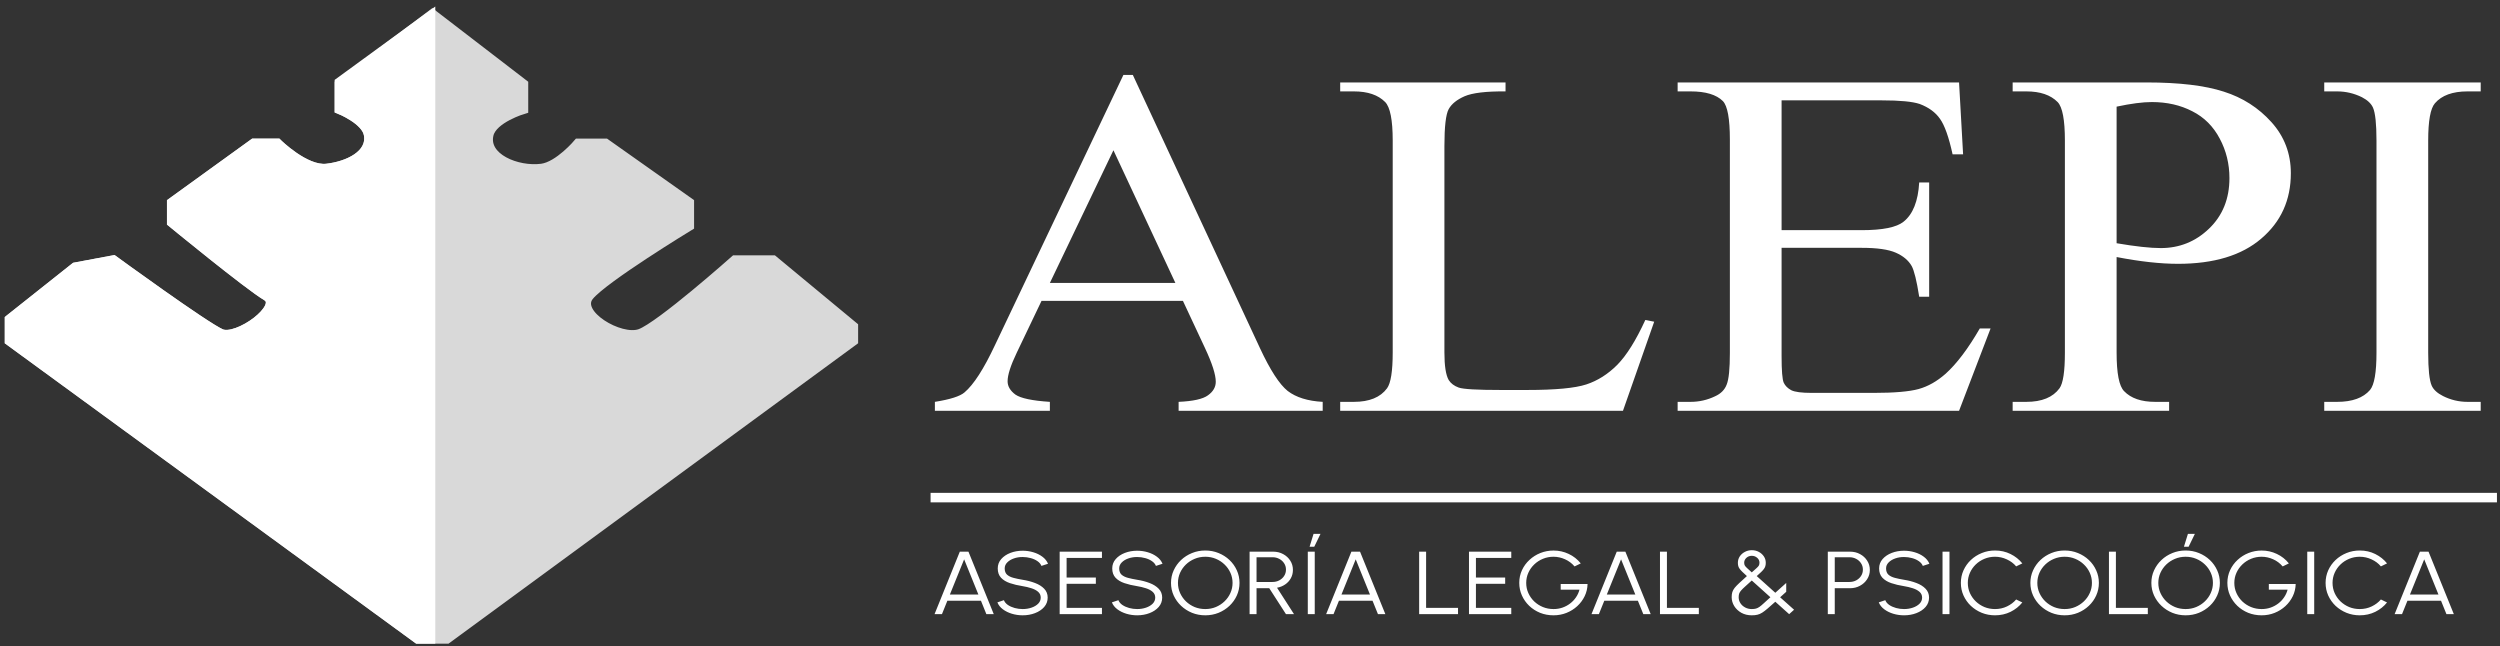 <svg width="263" height="68" viewBox="0 0 263 68" fill="none" xmlns="http://www.w3.org/2000/svg">
<rect x="0" y="0" width="263" height="68" fill="#333333" stroke="none"/>
<path d="M124.443 31.651H109.569L106.963 37.103C106.32 38.445 105.999 39.447 105.999 40.109C105.999 40.636 106.273 41.103 106.821 41.511C107.387 41.901 108.597 42.156 110.447 42.275V43.217H98.35V42.275C99.955 42.02 100.994 41.689 101.466 41.281C102.429 40.466 103.497 38.81 104.668 36.313L118.182 7.883H119.173L132.546 36.619C133.622 38.929 134.595 40.432 135.464 41.128C136.351 41.808 137.579 42.19 139.147 42.275V43.217H123.99V42.275C125.519 42.207 126.549 41.978 127.078 41.587C127.625 41.196 127.899 40.721 127.899 40.16C127.899 39.413 127.522 38.233 126.766 36.619L124.443 31.651ZM123.65 29.766L117.133 15.806L110.447 29.766H123.65ZM173.087 33.664L174.022 33.842L170.736 43.217H140.988V42.275H142.433C144.057 42.275 145.219 41.799 145.918 40.848C146.314 40.305 146.513 39.048 146.513 37.078V14.787C146.513 12.63 146.248 11.28 145.72 10.736C144.983 9.989 143.887 9.615 142.433 9.615H140.988V8.673H158.383V9.615C156.343 9.598 154.908 9.768 154.077 10.125C153.265 10.481 152.708 10.931 152.405 11.475C152.103 12.018 151.952 13.318 151.952 15.373V37.078C151.952 38.487 152.103 39.456 152.405 39.982C152.632 40.339 152.982 40.602 153.454 40.772C153.926 40.942 155.399 41.026 157.873 41.026H160.678C163.625 41.026 165.693 40.831 166.883 40.441C168.073 40.05 169.159 39.362 170.141 38.377C171.123 37.375 172.105 35.804 173.087 33.664ZM187.423 10.558V24.213H195.866C198.057 24.213 199.52 23.915 200.257 23.321C201.239 22.54 201.787 21.164 201.9 19.194H202.948V31.218H201.9C201.635 29.537 201.371 28.459 201.107 27.983C200.767 27.389 200.21 26.922 199.435 26.582C198.661 26.242 197.471 26.072 195.866 26.072H187.423V37.46C187.423 38.988 187.498 39.923 187.65 40.262C187.801 40.585 188.065 40.848 188.443 41.052C188.821 41.239 189.538 41.332 190.596 41.332H197.112C199.284 41.332 200.861 41.196 201.843 40.925C202.825 40.653 203.77 40.118 204.676 39.32C205.847 38.267 207.046 36.679 208.274 34.556H209.408L206.093 43.217H176.487V42.275H177.847C178.753 42.275 179.613 42.08 180.425 41.689C181.029 41.417 181.436 41.01 181.643 40.466C181.87 39.923 181.983 38.81 181.983 37.129V14.685C181.983 12.494 181.738 11.144 181.246 10.634C180.566 9.955 179.433 9.615 177.847 9.615H176.487V8.673H206.093L206.518 16.239H205.413C205.016 14.421 204.572 13.173 204.082 12.494C203.609 11.815 202.901 11.297 201.957 10.94C201.201 10.685 199.87 10.558 197.962 10.558H187.423ZM222.667 27.04V37.103C222.667 39.277 222.931 40.627 223.46 41.154C224.177 41.901 225.264 42.275 226.718 42.275H228.191V43.217H211.731V42.275H213.176C214.8 42.275 215.962 41.799 216.661 40.848C217.038 40.322 217.227 39.073 217.227 37.103V14.787C217.227 12.613 216.972 11.263 216.462 10.736C215.725 9.989 214.63 9.615 213.176 9.615H211.731V8.673H225.811C229.249 8.673 231.959 8.995 233.943 9.641C235.926 10.269 237.597 11.339 238.957 12.851C240.317 14.362 240.997 16.154 240.997 18.226C240.997 21.045 239.958 23.338 237.881 25.104C235.822 26.871 232.903 27.754 229.126 27.754C228.201 27.754 227.2 27.694 226.123 27.575C225.047 27.456 223.894 27.278 222.667 27.04ZM222.667 25.588C223.667 25.758 224.555 25.886 225.33 25.971C226.104 26.055 226.765 26.098 227.313 26.098C229.277 26.098 230.968 25.419 232.384 24.06C233.82 22.684 234.537 20.909 234.537 18.735C234.537 17.241 234.197 15.857 233.517 14.583C232.837 13.292 231.874 12.332 230.628 11.704C229.381 11.059 227.965 10.736 226.378 10.736C225.415 10.736 224.177 10.897 222.667 11.22V25.588ZM260.97 42.275V43.217H244.51V42.275H245.87C247.456 42.275 248.608 41.859 249.326 41.026C249.78 40.483 250.006 39.175 250.006 37.103V14.787C250.006 13.037 249.884 11.883 249.638 11.322C249.449 10.897 249.062 10.532 248.476 10.227C247.645 9.819 246.776 9.615 245.87 9.615H244.51V8.673H260.97V9.615H259.582C258.014 9.615 256.872 10.031 256.154 10.864C255.682 11.407 255.446 12.715 255.446 14.787V37.103C255.446 38.853 255.569 40.008 255.814 40.568C256.003 40.992 256.399 41.358 257.004 41.663C257.816 42.071 258.676 42.275 259.582 42.275H260.97Z" fill="white"/>
<path d="M100.972 58.035H101.881L104.544 64.609H103.766L103.197 63.2H99.662L99.093 64.609H98.314L100.972 58.035ZM99.928 62.543H102.925L101.427 58.842L99.928 62.543ZM107.584 64.731C107.194 64.731 106.816 64.676 106.451 64.566C106.089 64.457 105.772 64.3 105.5 64.097C105.229 63.893 105.037 63.651 104.926 63.369L105.61 63.139C105.687 63.333 105.826 63.501 106.028 63.641C106.233 63.779 106.472 63.886 106.743 63.961C107.018 64.036 107.299 64.073 107.584 64.073C107.918 64.073 108.23 64.023 108.519 63.923C108.808 63.823 109.041 63.684 109.219 63.505C109.396 63.324 109.485 63.111 109.485 62.867C109.485 62.619 109.393 62.416 109.208 62.256C109.024 62.096 108.785 61.971 108.493 61.88C108.204 61.787 107.901 61.715 107.584 61.664C107.086 61.586 106.639 61.48 106.242 61.345C105.849 61.211 105.537 61.021 105.307 60.777C105.077 60.53 104.963 60.204 104.963 59.8C104.963 59.422 105.084 59.093 105.328 58.814C105.572 58.536 105.892 58.32 106.289 58.166C106.689 58.013 107.121 57.936 107.584 57.936C107.964 57.936 108.334 57.989 108.696 58.096C109.058 58.202 109.377 58.357 109.652 58.561C109.93 58.764 110.131 59.013 110.252 59.307L109.558 59.533C109.481 59.336 109.34 59.168 109.135 59.03C108.933 58.889 108.696 58.783 108.425 58.711C108.153 58.636 107.873 58.598 107.584 58.598C107.253 58.595 106.943 58.645 106.655 58.748C106.369 58.849 106.138 58.989 105.96 59.171C105.782 59.349 105.694 59.559 105.694 59.8C105.694 60.082 105.775 60.3 105.939 60.453C106.106 60.603 106.333 60.716 106.618 60.791C106.903 60.866 107.225 60.934 107.584 60.993C108.051 61.065 108.484 61.178 108.884 61.331C109.285 61.481 109.607 61.683 109.85 61.937C110.094 62.187 110.216 62.497 110.216 62.867C110.216 63.242 110.094 63.571 109.85 63.853C109.607 64.131 109.285 64.347 108.884 64.501C108.487 64.654 108.054 64.731 107.584 64.731ZM111.476 64.609V58.035H115.925V58.692H112.207V60.758H115.283V61.416H112.207V63.951H115.925V64.609H111.476ZM119.629 64.731C119.239 64.731 118.862 64.676 118.496 64.566C118.134 64.457 117.817 64.3 117.546 64.097C117.274 63.893 117.083 63.651 116.971 63.369L117.655 63.139C117.732 63.333 117.871 63.501 118.073 63.641C118.279 63.779 118.517 63.886 118.789 63.961C119.064 64.036 119.344 64.073 119.629 64.073C119.964 64.073 120.275 64.023 120.564 63.923C120.853 63.823 121.086 63.684 121.264 63.505C121.441 63.324 121.53 63.111 121.53 62.867C121.53 62.619 121.438 62.416 121.253 62.256C121.069 62.096 120.83 61.971 120.538 61.88C120.249 61.787 119.946 61.715 119.629 61.664C119.132 61.586 118.684 61.48 118.287 61.345C117.894 61.211 117.582 61.021 117.353 60.777C117.123 60.53 117.008 60.204 117.008 59.8C117.008 59.422 117.13 59.093 117.374 58.814C117.617 58.536 117.937 58.32 118.334 58.166C118.735 58.013 119.166 57.936 119.629 57.936C120.009 57.936 120.38 57.989 120.742 58.096C121.104 58.202 121.422 58.357 121.697 58.561C121.976 58.764 122.176 59.013 122.298 59.307L121.603 59.533C121.527 59.336 121.386 59.168 121.18 59.03C120.978 58.889 120.742 58.783 120.47 58.711C120.199 58.636 119.918 58.598 119.629 58.598C119.299 58.595 118.989 58.645 118.7 58.748C118.414 58.849 118.183 58.989 118.005 59.171C117.828 59.349 117.739 59.559 117.739 59.8C117.739 60.082 117.821 60.3 117.984 60.453C118.152 60.603 118.378 60.716 118.663 60.791C118.949 60.866 119.271 60.934 119.629 60.993C120.096 61.065 120.529 61.178 120.93 61.331C121.33 61.481 121.652 61.683 121.896 61.937C122.139 62.187 122.261 62.497 122.261 62.867C122.261 63.242 122.139 63.571 121.896 63.853C121.652 64.131 121.33 64.347 120.93 64.501C120.533 64.654 120.099 64.731 119.629 64.731ZM126.793 64.731C126.299 64.731 125.834 64.643 125.399 64.468C124.964 64.289 124.581 64.044 124.25 63.731C123.92 63.417 123.66 63.056 123.472 62.646C123.284 62.233 123.19 61.791 123.19 61.322C123.19 60.852 123.284 60.412 123.472 60.002C123.66 59.589 123.92 59.226 124.25 58.913C124.581 58.6 124.964 58.356 125.399 58.18C125.834 58.002 126.299 57.913 126.793 57.913C127.291 57.913 127.758 58.002 128.193 58.18C128.628 58.356 129.011 58.6 129.342 58.913C129.672 59.226 129.93 59.589 130.115 60.002C130.303 60.412 130.397 60.852 130.397 61.322C130.397 61.791 130.303 62.233 130.115 62.646C129.93 63.056 129.672 63.417 129.342 63.731C129.011 64.044 128.628 64.289 128.193 64.468C127.758 64.643 127.291 64.731 126.793 64.731ZM126.793 64.073C127.194 64.073 127.566 64.001 127.911 63.857C128.259 63.71 128.564 63.51 128.825 63.256C129.089 63.003 129.295 62.71 129.441 62.378C129.591 62.046 129.665 61.694 129.665 61.322C129.665 60.946 129.591 60.592 129.441 60.261C129.291 59.925 129.084 59.633 128.82 59.382C128.558 59.129 128.254 58.93 127.906 58.786C127.561 58.642 127.19 58.57 126.793 58.57C126.393 58.57 126.019 58.644 125.671 58.791C125.326 58.935 125.021 59.133 124.757 59.387C124.496 59.641 124.29 59.933 124.141 60.265C123.994 60.597 123.921 60.949 123.921 61.322C123.921 61.7 123.996 62.056 124.146 62.388C124.296 62.719 124.501 63.012 124.762 63.266C125.027 63.519 125.331 63.718 125.676 63.862C126.024 64.003 126.397 64.073 126.793 64.073ZM131.457 64.609V58.035H133.937C134.327 58.035 134.679 58.121 134.992 58.293C135.305 58.462 135.554 58.692 135.739 58.983C135.923 59.271 136.015 59.595 136.015 59.955C136.015 60.278 135.942 60.57 135.796 60.833C135.65 61.096 135.45 61.314 135.196 61.486C134.945 61.658 134.661 61.773 134.344 61.829L136.13 64.609H135.284L133.525 61.88H132.188V64.609H131.457ZM132.188 61.223H133.874C134.132 61.223 134.367 61.167 134.579 61.054C134.795 60.938 134.966 60.783 135.091 60.589C135.22 60.392 135.284 60.17 135.284 59.922C135.284 59.675 135.22 59.454 135.091 59.26C134.966 59.063 134.795 58.908 134.579 58.795C134.367 58.68 134.132 58.622 133.874 58.622H132.188V61.223ZM137.58 64.609V58.035H138.311V64.609H137.58ZM137.768 57.518L138.185 56.166H138.916L138.259 57.518H137.768ZM142.167 58.035H143.076L145.739 64.609H144.961L144.391 63.2H140.856L140.287 64.609H139.509L142.167 58.035ZM141.122 62.543H144.12L142.621 58.842L141.122 62.543ZM149.295 64.609V58.035H150.026V63.951H153.384V64.609H149.295ZM154.537 64.609V58.035H158.986V58.692H155.268V60.758H158.344V61.416H155.268V63.951H158.986V64.609H154.537ZM163.424 64.731C162.923 64.731 162.453 64.643 162.014 64.468C161.579 64.289 161.198 64.044 160.87 63.731C160.543 63.414 160.287 63.051 160.103 62.641C159.918 62.228 159.826 61.787 159.826 61.317C159.826 60.838 159.922 60.392 160.113 59.979C160.305 59.566 160.567 59.206 160.902 58.899C161.236 58.589 161.619 58.348 162.05 58.176C162.486 58.004 162.947 57.917 163.434 57.917C163.995 57.917 164.524 58.035 165.022 58.27C165.523 58.504 165.948 58.838 166.296 59.27L165.643 59.589C165.365 59.26 165.029 59.008 164.635 58.833C164.245 58.658 163.843 58.57 163.429 58.57C163.036 58.57 162.665 58.642 162.317 58.786C161.972 58.927 161.667 59.124 161.403 59.378C161.138 59.631 160.931 59.924 160.782 60.256C160.632 60.588 160.557 60.944 160.557 61.326C160.557 61.705 160.632 62.06 160.782 62.392C160.931 62.724 161.137 63.017 161.398 63.27C161.662 63.521 161.969 63.718 162.317 63.862C162.665 64.003 163.037 64.073 163.434 64.073C163.762 64.073 164.071 64.023 164.364 63.923C164.66 63.82 164.929 63.676 165.173 63.491C165.417 63.306 165.622 63.09 165.789 62.843C165.96 62.596 166.084 62.327 166.16 62.035H164.186V61.439H167.011C167.001 61.893 166.9 62.319 166.708 62.716C166.517 63.114 166.256 63.465 165.925 63.768C165.598 64.069 165.22 64.305 164.792 64.477C164.367 64.646 163.911 64.731 163.424 64.731ZM170.082 58.035H170.99L173.654 64.609H172.876L172.306 63.2H168.771L168.202 64.609H167.424L170.082 58.035ZM169.037 62.543H172.035L170.536 58.842L169.037 62.543ZM174.63 64.609V58.035H175.361V63.951H178.718V64.609H174.63ZM184.287 64.731C183.873 64.731 183.505 64.641 183.185 64.463C182.868 64.281 182.619 64.045 182.438 63.754C182.261 63.463 182.172 63.151 182.172 62.82C182.172 62.616 182.195 62.439 182.24 62.289C182.289 62.139 182.37 61.99 182.485 61.843C182.604 61.696 182.767 61.525 182.976 61.331C183.185 61.137 183.451 60.894 183.775 60.603C183.584 60.428 183.425 60.281 183.3 60.162C183.178 60.043 183.082 59.937 183.013 59.843C182.943 59.745 182.894 59.648 182.866 59.551C182.839 59.451 182.825 59.336 182.825 59.204C182.825 58.957 182.891 58.733 183.023 58.532C183.159 58.332 183.338 58.174 183.561 58.058C183.784 57.939 184.026 57.88 184.287 57.88C184.558 57.88 184.806 57.939 185.028 58.058C185.251 58.177 185.429 58.337 185.561 58.537C185.693 58.734 185.759 58.957 185.759 59.204C185.759 59.339 185.744 59.458 185.712 59.561C185.685 59.661 185.634 59.76 185.561 59.857C185.491 59.954 185.394 60.062 185.269 60.181C185.147 60.297 184.993 60.437 184.809 60.603L186.762 62.359L187.911 61.326V62.256L187.269 62.834L188.736 64.144L188.219 64.609L186.762 63.303C186.435 63.597 186.161 63.839 185.942 64.026C185.726 64.211 185.537 64.355 185.373 64.458C185.209 64.562 185.044 64.632 184.877 64.67C184.713 64.71 184.517 64.731 184.287 64.731ZM184.287 64.073C184.461 64.073 184.609 64.056 184.731 64.022C184.853 63.987 184.976 63.926 185.101 63.839C185.23 63.748 185.382 63.621 185.556 63.458C185.733 63.295 185.963 63.086 186.245 62.829L184.287 61.068C183.998 61.331 183.763 61.544 183.582 61.707C183.401 61.87 183.262 62.007 183.164 62.12C183.067 62.23 182.999 62.339 182.96 62.449C182.926 62.555 182.908 62.684 182.908 62.834C182.908 63.065 182.971 63.275 183.096 63.463C183.221 63.651 183.389 63.8 183.597 63.909C183.806 64.019 184.036 64.073 184.287 64.073ZM184.287 60.214C184.513 60.013 184.684 59.861 184.799 59.758C184.913 59.655 184.992 59.566 185.034 59.49C185.075 59.412 185.096 59.313 185.096 59.195C185.096 58.988 185.014 58.816 184.851 58.678C184.691 58.54 184.503 58.471 184.287 58.471C184.064 58.471 183.874 58.544 183.718 58.688C183.564 58.831 183.488 59.001 183.488 59.195C183.488 59.313 183.51 59.414 183.556 59.495C183.601 59.573 183.681 59.664 183.796 59.767C183.911 59.871 184.074 60.02 184.287 60.214ZM192.285 64.609V58.035H194.624C195.014 58.035 195.365 58.121 195.679 58.293C195.992 58.462 196.241 58.692 196.426 58.983C196.614 59.271 196.708 59.595 196.708 59.955C196.708 60.318 196.612 60.645 196.42 60.937C196.232 61.228 195.98 61.458 195.663 61.627C195.35 61.796 195.003 61.88 194.624 61.88H193.016V64.609H192.285ZM193.016 61.223H194.567C194.824 61.223 195.059 61.167 195.272 61.054C195.487 60.938 195.658 60.783 195.783 60.589C195.912 60.392 195.976 60.17 195.976 59.922C195.976 59.675 195.912 59.454 195.783 59.26C195.658 59.063 195.487 58.908 195.272 58.795C195.059 58.68 194.824 58.622 194.567 58.622H193.016V61.223ZM200.305 64.731C199.915 64.731 199.537 64.676 199.172 64.566C198.81 64.457 198.493 64.3 198.221 64.097C197.95 63.893 197.758 63.651 197.647 63.369L198.331 63.139C198.408 63.333 198.547 63.501 198.749 63.641C198.954 63.779 199.193 63.886 199.464 63.961C199.739 64.036 200.019 64.073 200.305 64.073C200.639 64.073 200.951 64.023 201.24 63.923C201.529 63.823 201.762 63.684 201.939 63.505C202.117 63.324 202.206 63.111 202.206 62.867C202.206 62.619 202.113 62.416 201.929 62.256C201.744 62.096 201.506 61.971 201.214 61.88C200.925 61.787 200.622 61.715 200.305 61.664C199.807 61.586 199.36 61.48 198.963 61.345C198.569 61.211 198.258 61.021 198.028 60.777C197.798 60.53 197.683 60.204 197.683 59.8C197.683 59.422 197.805 59.093 198.049 58.814C198.293 58.536 198.613 58.32 199.01 58.166C199.41 58.013 199.842 57.936 200.305 57.936C200.684 57.936 201.055 57.989 201.417 58.096C201.779 58.202 202.098 58.357 202.373 58.561C202.651 58.764 202.851 59.013 202.973 59.307L202.279 59.533C202.202 59.336 202.061 59.168 201.856 59.03C201.654 58.889 201.417 58.783 201.146 58.711C200.874 58.636 200.594 58.598 200.305 58.598C199.974 58.595 199.664 58.645 199.375 58.748C199.09 58.849 198.858 58.989 198.681 59.171C198.503 59.349 198.415 59.559 198.415 59.8C198.415 60.082 198.496 60.3 198.66 60.453C198.827 60.603 199.053 60.716 199.339 60.791C199.624 60.866 199.946 60.934 200.305 60.993C200.771 61.065 201.205 61.178 201.605 61.331C202.006 61.481 202.328 61.683 202.571 61.937C202.815 62.187 202.937 62.497 202.937 62.867C202.937 63.242 202.815 63.571 202.571 63.853C202.328 64.131 202.006 64.347 201.605 64.501C201.208 64.654 200.775 64.731 200.305 64.731ZM204.354 64.609V58.035H205.085V64.609H204.354ZM209.876 64.731C209.381 64.731 208.917 64.643 208.481 64.468C208.046 64.289 207.663 64.045 207.333 63.735C207.005 63.422 206.748 63.059 206.56 62.646C206.375 62.233 206.283 61.791 206.283 61.322C206.283 60.852 206.375 60.411 206.56 59.998C206.748 59.584 207.005 59.223 207.333 58.913C207.663 58.6 208.046 58.356 208.481 58.18C208.917 58.002 209.381 57.913 209.876 57.913C210.467 57.913 211.012 58.036 211.51 58.284C212.008 58.531 212.42 58.86 212.748 59.27L212.1 59.584C211.843 59.274 211.515 59.029 211.118 58.847C210.725 58.662 210.311 58.57 209.876 58.57C209.475 58.57 209.101 58.644 208.753 58.791C208.408 58.935 208.105 59.133 207.844 59.387C207.583 59.641 207.38 59.933 207.233 60.265C207.087 60.597 207.014 60.949 207.014 61.322C207.014 61.7 207.087 62.056 207.233 62.388C207.383 62.719 207.588 63.012 207.85 63.266C208.114 63.519 208.419 63.718 208.763 63.862C209.111 64.003 209.482 64.073 209.876 64.073C210.328 64.073 210.748 63.981 211.134 63.796C211.524 63.608 211.846 63.364 212.1 63.064L212.748 63.378C212.42 63.788 212.008 64.117 211.51 64.365C211.012 64.609 210.467 64.731 209.876 64.731ZM217.199 64.731C216.705 64.731 216.24 64.643 215.805 64.468C215.37 64.289 214.987 64.044 214.656 63.731C214.325 63.417 214.066 63.056 213.878 62.646C213.69 62.233 213.596 61.791 213.596 61.322C213.596 60.852 213.69 60.412 213.878 60.002C214.066 59.589 214.325 59.226 214.656 58.913C214.987 58.6 215.37 58.356 215.805 58.18C216.24 58.002 216.705 57.913 217.199 57.913C217.697 57.913 218.164 58.002 218.599 58.18C219.034 58.356 219.417 58.6 219.747 58.913C220.078 59.226 220.336 59.589 220.52 60.002C220.708 60.412 220.802 60.852 220.802 61.322C220.802 61.791 220.708 62.233 220.52 62.646C220.336 63.056 220.078 63.417 219.747 63.731C219.417 64.044 219.034 64.289 218.599 64.468C218.164 64.643 217.697 64.731 217.199 64.731ZM217.199 64.073C217.6 64.073 217.972 64.001 218.317 63.857C218.665 63.71 218.969 63.51 219.231 63.256C219.495 63.003 219.7 62.71 219.847 62.378C219.996 62.046 220.071 61.694 220.071 61.322C220.071 60.946 219.996 60.592 219.847 60.261C219.697 59.925 219.49 59.633 219.225 59.382C218.964 59.129 218.66 58.93 218.311 58.786C217.967 58.642 217.596 58.57 217.199 58.57C216.799 58.57 216.425 58.644 216.076 58.791C215.732 58.935 215.427 59.133 215.163 59.387C214.901 59.641 214.696 59.933 214.546 60.265C214.4 60.597 214.327 60.949 214.327 61.322C214.327 61.7 214.402 62.056 214.552 62.388C214.701 62.719 214.907 63.012 215.168 63.266C215.432 63.519 215.737 63.718 216.082 63.862C216.43 64.003 216.802 64.073 217.199 64.073ZM221.862 64.609V58.035H222.593V63.951H225.951V64.609H221.862ZM229.927 64.731C229.433 64.731 228.968 64.643 228.533 64.468C228.098 64.289 227.715 64.044 227.384 63.731C227.054 63.417 226.794 63.056 226.606 62.646C226.418 62.233 226.324 61.791 226.324 61.322C226.324 60.852 226.418 60.412 226.606 60.002C226.794 59.589 227.054 59.226 227.384 58.913C227.715 58.6 228.098 58.356 228.533 58.18C228.968 58.002 229.433 57.913 229.927 57.913C230.425 57.913 230.892 58.002 231.327 58.18C231.762 58.356 232.145 58.6 232.476 58.913C232.807 59.226 233.064 59.589 233.249 60.002C233.437 60.412 233.531 60.852 233.531 61.322C233.531 61.791 233.437 62.233 233.249 62.646C233.064 63.056 232.807 63.417 232.476 63.731C232.145 64.044 231.762 64.289 231.327 64.468C230.892 64.643 230.425 64.731 229.927 64.731ZM229.927 64.073C230.328 64.073 230.7 64.001 231.045 63.857C231.393 63.71 231.698 63.51 231.959 63.256C232.223 63.003 232.429 62.71 232.575 62.378C232.725 62.046 232.8 61.694 232.8 61.322C232.8 60.946 232.725 60.592 232.575 60.261C232.425 59.925 232.218 59.633 231.954 59.382C231.692 59.129 231.388 58.93 231.04 58.786C230.695 58.642 230.324 58.57 229.927 58.57C229.527 58.57 229.153 58.644 228.805 58.791C228.46 58.935 228.155 59.133 227.891 59.387C227.63 59.641 227.424 59.933 227.275 60.265C227.128 60.597 227.055 60.949 227.055 61.322C227.055 61.7 227.13 62.056 227.28 62.388C227.43 62.719 227.635 63.012 227.896 63.266C228.161 63.519 228.465 63.718 228.81 63.862C229.158 64.003 229.531 64.073 229.927 64.073ZM229.75 57.518L230.168 56.166H230.899L230.241 57.518H229.75ZM237.918 64.731C237.417 64.731 236.947 64.643 236.508 64.468C236.073 64.289 235.692 64.044 235.365 63.731C235.037 63.414 234.782 63.051 234.597 62.641C234.413 62.228 234.32 61.787 234.32 61.317C234.32 60.838 234.416 60.392 234.607 59.979C234.799 59.566 235.062 59.206 235.396 58.899C235.73 58.589 236.113 58.348 236.545 58.176C236.98 58.004 237.441 57.917 237.929 57.917C238.489 57.917 239.018 58.035 239.516 58.27C240.017 58.504 240.442 58.838 240.79 59.27L240.138 59.589C239.859 59.26 239.523 59.008 239.13 58.833C238.74 58.658 238.338 58.57 237.923 58.57C237.53 58.57 237.159 58.642 236.811 58.786C236.467 58.927 236.162 59.124 235.897 59.378C235.633 59.631 235.426 59.924 235.276 60.256C235.126 60.588 235.051 60.944 235.051 61.326C235.051 61.705 235.126 62.06 235.276 62.392C235.426 62.724 235.631 63.017 235.892 63.27C236.157 63.521 236.463 63.718 236.811 63.862C237.159 64.003 237.532 64.073 237.929 64.073C238.256 64.073 238.566 64.023 238.858 63.923C239.154 63.82 239.424 63.676 239.668 63.491C239.911 63.306 240.117 63.09 240.284 62.843C240.454 62.596 240.578 62.327 240.655 62.035H238.681V61.439H241.506C241.495 61.893 241.394 62.319 241.203 62.716C241.011 63.114 240.75 63.465 240.42 63.768C240.092 64.069 239.715 64.305 239.286 64.477C238.862 64.646 238.406 64.731 237.918 64.731ZM242.723 64.609V58.035H243.454V64.609H242.723ZM248.245 64.731C247.751 64.731 247.286 64.643 246.851 64.468C246.416 64.289 246.033 64.045 245.702 63.735C245.375 63.422 245.117 63.059 244.929 62.646C244.745 62.233 244.652 61.791 244.652 61.322C244.652 60.852 244.745 60.411 244.929 59.998C245.117 59.584 245.375 59.223 245.702 58.913C246.033 58.6 246.416 58.356 246.851 58.18C247.286 58.002 247.751 57.913 248.245 57.913C248.837 57.913 249.382 58.036 249.879 58.284C250.377 58.531 250.79 58.86 251.117 59.27L250.47 59.584C250.212 59.274 249.885 59.029 249.488 58.847C249.094 58.662 248.68 58.57 248.245 58.57C247.845 58.57 247.47 58.644 247.122 58.791C246.778 58.935 246.475 59.133 246.214 59.387C245.953 59.641 245.749 59.933 245.603 60.265C245.456 60.597 245.383 60.949 245.383 61.322C245.383 61.7 245.456 62.056 245.603 62.388C245.752 62.719 245.958 63.012 246.219 63.266C246.483 63.519 246.788 63.718 247.133 63.862C247.481 64.003 247.852 64.073 248.245 64.073C248.698 64.073 249.117 63.981 249.503 63.796C249.893 63.608 250.215 63.364 250.47 63.064L251.117 63.378C250.79 63.788 250.377 64.117 249.879 64.365C249.382 64.609 248.837 64.731 248.245 64.731ZM254.572 58.035H255.481L258.144 64.609H257.366L256.797 63.2H253.262L252.692 64.609H251.914L254.572 58.035ZM253.528 62.543H256.525L255.027 58.842L253.528 62.543Z" fill="white"/>
<path d="M97.897 52.348H262.679" stroke="white"/>
<path d="M28.035 31.136C26.117 30.003 18.064 23.391 18.064 23.391V21.313L26.693 15.079H29.185C29.185 15.079 32.099 17.976 34.362 17.724C36.582 17.477 39.173 16.3 38.772 14.135C38.486 12.592 35.704 11.49 35.704 11.49V8.846L45.483 1.478L55.069 8.846V11.49C55.069 11.49 51.845 12.444 51.426 14.135C50.811 16.62 54.414 18.062 56.987 17.724C58.799 17.486 60.822 15.079 60.822 15.079H63.697L72.517 21.313V23.769C72.517 23.769 63.506 29.247 61.972 31.136C60.438 33.026 65.231 35.859 67.341 35.103C69.45 34.348 77.311 27.358 77.311 27.358H81.337L89.774 34.348V35.859L47.017 67.217H43.949L1 35.859V33.592L7.902 28.114L11.929 27.358C11.929 27.358 21.516 34.348 23.241 35.103C24.967 35.859 29.952 32.27 28.035 31.136Z" fill="#D9D9D9" stroke="#D9D9D9"/>
<path d="M28.035 31.136C26.117 30.003 18.064 23.391 18.064 23.391V21.313L26.693 15.079H29.185C29.185 15.079 32.099 17.976 34.362 17.724C36.582 17.477 39.173 16.3 38.772 14.135C38.486 12.592 35.704 11.49 35.704 11.49V8.657L45.291 1.667V8.846V11.49V15.079V22.636V29.625V39.07V42.471V47.382V50.782V53.238V55.128V58.339V60.228V63.251V67.217H43.949L1 35.859V33.592L7.902 28.114L11.929 27.358C11.929 27.358 21.516 34.348 23.241 35.103C24.967 35.859 29.952 32.27 28.035 31.136Z" fill="white" stroke="white"/>
</svg>
